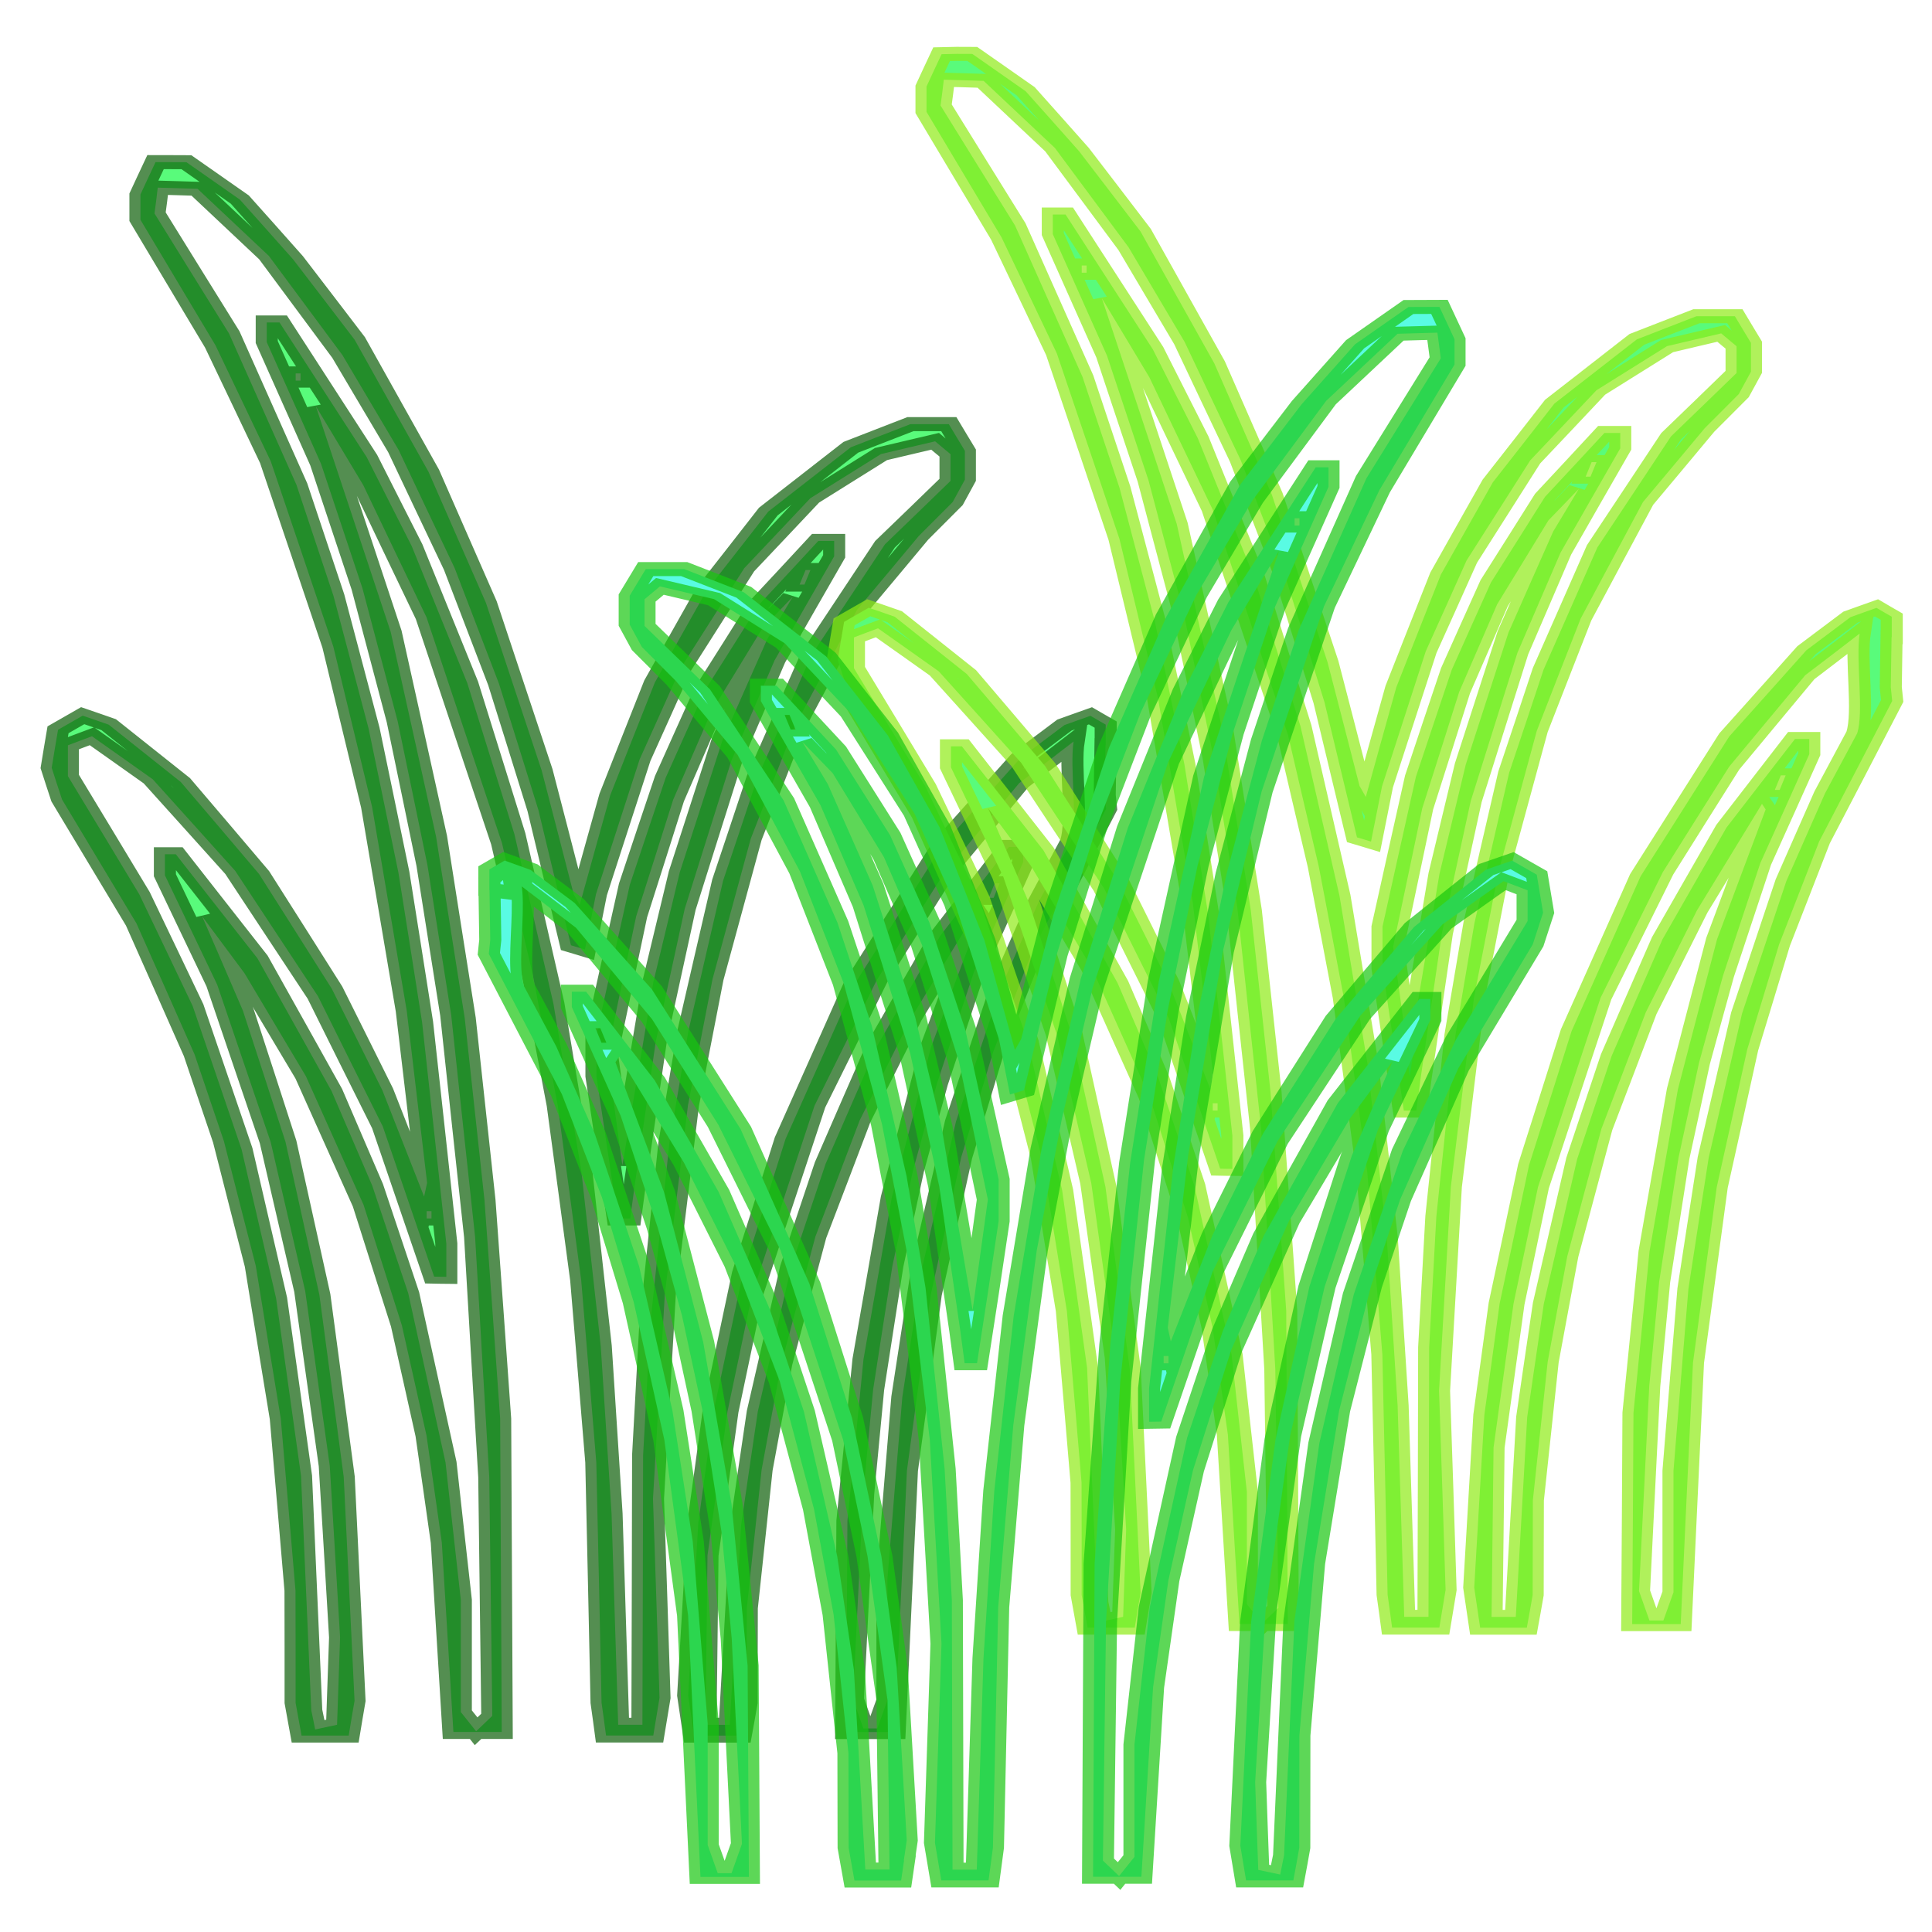 <?xml version="1.0" encoding="UTF-8" standalone="no"?>
<svg
   id="svg11300"
   height="48"
   width="48"
   version="1.1"
   viewBox="0 0 48 48"
   sodipodi:docname="Grass.svg"
   inkscape:version="1.1 (c68e22c387, 2021-05-23)"
   xmlns:inkscape="http://www.inkscape.org/namespaces/inkscape"
   xmlns:sodipodi="http://sodipodi.sourceforge.net/DTD/sodipodi-0.dtd"
   xmlns:xlink="http://www.w3.org/1999/xlink"
   xmlns="http://www.w3.org/2000/svg"
   xmlns:svg="http://www.w3.org/2000/svg"
   xmlns:rdf="http://www.w3.org/1999/02/22-rdf-syntax-ns#"
   xmlns:cc="http://creativecommons.org/ns#"
   xmlns:dc="http://purl.org/dc/elements/1.1/">
  <sodipodi:namedview
     id="namedview80386"
     pagecolor="#ffffff"
     bordercolor="#666666"
     borderopacity="1.0"
     inkscape:pageshadow="2"
     inkscape:pageopacity="0.0"
     inkscape:pagecheckerboard="0"
     showgrid="false"
     inkscape:zoom="4.8131359"
     inkscape:cx="-44.773305"
     inkscape:cy="45.396599"
     inkscape:window-width="1920"
     inkscape:window-height="1001"
     inkscape:window-x="-9"
     inkscape:window-y="-9"
     inkscape:window-maximized="1"
     inkscape:current-layer="svg11300" />
  <defs
     id="defs3">
    <linearGradient
       id="linearGradient22617"
       inkscape:swatch="solid">
      <stop
         style="stop-color:#1d1d1d;stop-opacity:1;"
         offset="0"
         id="stop22615" />
    </linearGradient>
    <linearGradient
       id="linearGradient3253">
      <stop
         style="stop-color:#89d5f8;stop-opacity:1;"
         offset="0"
         id="stop3255" />
      <stop
         style="stop-color:#00899e;stop-opacity:1;"
         offset="1"
         id="stop3257" />
    </linearGradient>
    <linearGradient
       id="linearGradient11979">
      <stop
         style="stop-color:#ffffff;stop-opacity:1;"
         offset="0"
         id="stop11981" />
      <stop
         style="stop-color:#729fcf;stop-opacity:1"
         offset="1"
         id="stop11983" />
    </linearGradient>
    <linearGradient
       id="linearGradient2846">
      <stop
         id="stop2848"
         offset="0"
         style="stop-color:#8a8a8a;stop-opacity:1;" />
      <stop
         id="stop2850"
         offset="1"
         style="stop-color:#484848;stop-opacity:1;" />
    </linearGradient>
    <linearGradient
       id="linearGradient2366">
      <stop
         id="stop2368"
         offset="0"
         style="stop-color:#ffffff;stop-opacity:1;" />
      <stop
         style="stop-color:#ffffff;stop-opacity:0.219;"
         offset="0.5"
         id="stop2374" />
      <stop
         id="stop2370"
         offset="1"
         style="stop-color:#ffffff;stop-opacity:1;" />
    </linearGradient>
    <linearGradient
       id="linearGradient4467">
      <stop
         style="stop-color:#ffffff;stop-opacity:1;"
         offset="0"
         id="stop4469" />
      <stop
         style="stop-color:#ffffff;stop-opacity:0.248;"
         offset="1"
         id="stop4471" />
    </linearGradient>
    <linearGradient
       id="linearGradient4454">
      <stop
         style="stop-color:#729fcf;stop-opacity:0.208;"
         offset="0"
         id="stop4456" />
      <stop
         style="stop-color:#729fcf;stop-opacity:0.676;"
         offset="1"
         id="stop4458" />
    </linearGradient>
    <linearGradient
       id="linearGradient4440">
      <stop
         style="stop-color:#7d7d7d;stop-opacity:1;"
         offset="0"
         id="stop4442" />
      <stop
         id="stop4448"
         offset="0.5"
         style="stop-color:#b1b1b1;stop-opacity:1;" />
      <stop
         style="stop-color:#686868;stop-opacity:1;"
         offset="1"
         id="stop4444" />
    </linearGradient>
    <radialGradient
       gradientUnits="userSpaceOnUse"
       gradientTransform="matrix(0.915,0.013,-0.008,0.214,2.254,27.189)"
       r="10.319"
       fy="35.127"
       fx="23.071"
       cy="35.127"
       cx="23.071"
       id="radialGradient2097"
       xlink:href="#linearGradient2091" />
    <linearGradient
       gradientUnits="userSpaceOnUse"
       y2="34.977"
       x2="27.901"
       y1="22.852"
       x1="16.875"
       id="linearGradient7922"
       xlink:href="#linearGradient7916" />
    <linearGradient
       y2="50.94"
       x2="45.38"
       y1="45.264"
       x1="46.835"
       gradientUnits="userSpaceOnUse"
       id="linearGradient7186"
       xlink:href="#linearGradient2871" />
    <linearGradient
       y2="26.649"
       x2="53.589"
       y1="23.668"
       x1="18.936"
       gradientUnits="userSpaceOnUse"
       id="linearGradient7184"
       xlink:href="#linearGradient2402" />
    <linearGradient
       y2="50.94"
       x2="45.38"
       y1="45.264"
       x1="46.835"
       gradientUnits="userSpaceOnUse"
       id="linearGradient7182"
       xlink:href="#linearGradient2871" />
    <linearGradient
       y2="20.609"
       x2="15.985"
       y1="36.061"
       x1="62.514"
       gradientUnits="userSpaceOnUse"
       id="linearGradient7180"
       xlink:href="#linearGradient2380" />
    <linearGradient
       gradientTransform="rotate(180,23.97,25.012)"
       y2="23.554"
       x2="22.375"
       y1="13.604"
       x1="13.435"
       gradientUnits="userSpaceOnUse"
       id="linearGradient7189"
       xlink:href="#linearGradient7179" />
    <linearGradient
       gradientUnits="userSpaceOnUse"
       y2="23.554"
       x2="22.375"
       y1="13.604"
       x1="13.435"
       id="linearGradient7185"
       xlink:href="#linearGradient7179" />
    <linearGradient
       gradientTransform="translate(-18.018,-13.571)"
       gradientUnits="userSpaceOnUse"
       y2="48.548"
       x2="45.919"
       y1="36.423"
       x1="34.893"
       id="linearGradient4975"
       xlink:href="#linearGradient1322" />
    <linearGradient
       id="linearGradient1322">
      <stop
         style="stop-color:#729fcf"
         offset="0"
         id="stop1324" />
      <stop
         style="stop-color:#5187d6;stop-opacity:1;"
         offset="1"
         id="stop1326" />
    </linearGradient>
    <linearGradient
       id="linearGradient2316">
      <stop
         id="stop2318"
         offset="0"
         style="stop-color:#000000;stop-opacity:1;" />
      <stop
         id="stop2320"
         offset="1"
         style="stop-color:#ffffff;stop-opacity:0.66;" />
    </linearGradient>
    <linearGradient
       id="linearGradient7179">
      <stop
         id="stop7181"
         offset="0"
         style="stop-color:#ffffff;stop-opacity:1;" />
      <stop
         id="stop7183"
         offset="1"
         style="stop-color:#ffffff;stop-opacity:0;" />
    </linearGradient>
    <linearGradient
       y2="26.048"
       x2="52.854"
       y1="26.048"
       x1="5.965"
       gradientUnits="userSpaceOnUse"
       id="linearGradient1491"
       xlink:href="#linearGradient2797" />
    <linearGradient
       id="linearGradient2797">
      <stop
         id="stop2799"
         offset="0"
         style="stop-color:#ffffff;stop-opacity:1;" />
      <stop
         id="stop2801"
         offset="1"
         style="stop-color:#ffffff;stop-opacity:0;" />
    </linearGradient>
    <linearGradient
       y2="26.048"
       x2="52.854"
       y1="26.048"
       x1="5.965"
       gradientUnits="userSpaceOnUse"
       id="linearGradient1493"
       xlink:href="#linearGradient2797" />
    <linearGradient
       id="linearGradient2402">
      <stop
         id="stop2404"
         offset="0"
         style="stop-color:#729fcf;stop-opacity:1;" />
      <stop
         id="stop2406"
         offset="1"
         style="stop-color:#528ac5;stop-opacity:1;" />
    </linearGradient>
    <linearGradient
       id="linearGradient2871">
      <stop
         id="stop2873"
         offset="0"
         style="stop-color:#3465a4;stop-opacity:1;" />
      <stop
         id="stop2875"
         offset="1"
         style="stop-color:#3465a4;stop-opacity:1" />
    </linearGradient>
    <linearGradient
       gradientTransform="translate(-48.77,-5.766)"
       gradientUnits="userSpaceOnUse"
       y2="24.842"
       x2="37.124"
       y1="30.749"
       x1="32.648"
       id="linearGradient2696"
       xlink:href="#linearGradient2690" />
    <linearGradient
       id="linearGradient2690">
      <stop
         id="stop2692"
         offset="0"
         style="stop-color:#c4d7eb;stop-opacity:1;" />
      <stop
         id="stop2694"
         offset="1"
         style="stop-color:#c4d7eb;stop-opacity:0;" />
    </linearGradient>
    <linearGradient
       gradientTransform="translate(-48.77,-5.766)"
       gradientUnits="userSpaceOnUse"
       y2="24.842"
       x2="37.124"
       y1="31.456"
       x1="36.714"
       id="linearGradient2688"
       xlink:href="#linearGradient2682" />
    <linearGradient
       id="linearGradient2682">
      <stop
         id="stop2684"
         offset="0"
         style="stop-color:#3977c3;stop-opacity:1;" />
      <stop
         id="stop2686"
         offset="1"
         style="stop-color:#89aedc;stop-opacity:0;" />
    </linearGradient>
    <linearGradient
       id="linearGradient2380">
      <stop
         id="stop2382"
         offset="0"
         style="stop-color:#b9cfe7;stop-opacity:1" />
      <stop
         id="stop2384"
         offset="1"
         style="stop-color:#729fcf;stop-opacity:1" />
    </linearGradient>
    <linearGradient
       y2="19.115"
       x2="15.419"
       y1="10.612"
       x1="13.479"
       gradientTransform="translate(-48.305,-6.043)"
       gradientUnits="userSpaceOnUse"
       id="linearGradient1486"
       xlink:href="#linearGradient2831" />
    <linearGradient
       id="linearGradient2831">
      <stop
         id="stop2833"
         offset="0"
         style="stop-color:#3465a4;stop-opacity:1;" />
      <stop
         style="stop-color:#5b86be;stop-opacity:1;"
         offset="0.333"
         id="stop2855" />
      <stop
         id="stop2835"
         offset="1"
         style="stop-color:#83a8d8;stop-opacity:0;" />
    </linearGradient>
    <linearGradient
       y2="26.194"
       x2="37.065"
       y1="29.73"
       x1="37.128"
       gradientTransform="rotate(180,-0.621,20.041)"
       gradientUnits="userSpaceOnUse"
       id="linearGradient1488"
       xlink:href="#linearGradient2847" />
    <linearGradient
       id="linearGradient2847">
      <stop
         id="stop2849"
         offset="0"
         style="stop-color:#3465a4;stop-opacity:1;" />
      <stop
         id="stop2851"
         offset="1"
         style="stop-color:#3465a4;stop-opacity:0;" />
    </linearGradient>
    <radialGradient
       r="15.645"
       fy="36.421"
       fx="24.837"
       cy="36.421"
       cx="24.837"
       gradientTransform="matrix(1,0,0,0.537,0,16.873)"
       gradientUnits="userSpaceOnUse"
       id="radialGradient1503"
       xlink:href="#linearGradient8662" />
    <linearGradient
       id="linearGradient8662">
      <stop
         id="stop8664"
         offset="0"
         style="stop-color:#000000;stop-opacity:1;" />
      <stop
         id="stop8666"
         offset="1"
         style="stop-color:#000000;stop-opacity:0;" />
    </linearGradient>
    <linearGradient
       id="linearGradient7916">
      <stop
         id="stop7918"
         offset="0"
         style="stop-color:#ffffff;stop-opacity:1;" />
      <stop
         id="stop7920"
         offset="1"
         style="stop-color:#ffffff;stop-opacity:0.34;" />
    </linearGradient>
    <linearGradient
       id="linearGradient2091">
      <stop
         id="stop2093"
         offset="0"
         style="stop-color:#000000;stop-opacity:1;" />
      <stop
         id="stop2095"
         offset="1"
         style="stop-color:#000000;stop-opacity:0;" />
    </linearGradient>
    <linearGradient
       id="linearGradient3864">
      <stop
         style="stop-color:#71b2f8;stop-opacity:1;"
         offset="0"
         id="stop3866" />
      <stop
         style="stop-color:#002795;stop-opacity:1;"
         offset="1"
         id="stop3868" />
    </linearGradient>
    <radialGradient
       gradientTransform="matrix(1.626,0.543,-8.8819886e-2,0.266,-215.024,-170.902)"
       r="19.571"
       fy="27.257"
       fx="342.583"
       cy="27.257"
       cx="342.583"
       gradientUnits="userSpaceOnUse"
       id="radialGradient2571"
       xlink:href="#linearGradient3864" />
    <radialGradient
       gradientTransform="translate(-0.177,-2.652)"
       r="19.571"
       fy="15.561"
       fx="345.284"
       cy="15.561"
       cx="345.284"
       gradientUnits="userSpaceOnUse"
       id="radialGradient3352"
       xlink:href="#linearGradient3593" />
    <linearGradient
       id="linearGradient3593">
      <stop
         id="stop3595"
         offset="0"
         style="stop-color:#c8e0f9;stop-opacity:1;" />
      <stop
         id="stop3597"
         offset="1"
         style="stop-color:#637dca;stop-opacity:1;" />
    </linearGradient>
    <radialGradient
       gradientTransform="translate(-0.177,-2.652)"
       r="19.571"
       fy="39.963"
       fx="330.638"
       cy="39.963"
       cx="330.638"
       gradientUnits="userSpaceOnUse"
       id="radialGradient3354"
       xlink:href="#linearGradient3593" />
    <radialGradient
       r="19.571"
       fy="27.257"
       fx="342.583"
       cy="27.257"
       cx="342.583"
       gradientTransform="matrix(1.626,0.543,-8.8819886e-2,0.266,-461.811,-173.063)"
       gradientUnits="userSpaceOnUse"
       id="radialGradient3369"
       xlink:href="#linearGradient3864" />
    <radialGradient
       r="19.571"
       fy="15.561"
       fx="345.284"
       cy="15.561"
       cx="345.284"
       gradientTransform="matrix(1.001,0,0,0.942,-327.503,-4.332)"
       gradientUnits="userSpaceOnUse"
       id="radialGradient3372"
       xlink:href="#linearGradient3593" />
    <radialGradient
       r="19.571"
       fy="39.963"
       fx="330.638"
       cy="39.963"
       cx="330.638"
       gradientTransform="matrix(1.001,0,0,0.942,-287.818,-28.143)"
       gradientUnits="userSpaceOnUse"
       id="radialGradient3375"
       xlink:href="#linearGradient3593" />
    <radialGradient
       r="19.571"
       fy="113.234"
       fx="320.44"
       cy="113.234"
       cx="320.44"
       gradientTransform="matrix(0.983,1.324,-1.233,0.811,-131.041,-483.746)"
       gradientUnits="userSpaceOnUse"
       id="radialGradient3380"
       xlink:href="#linearGradient3864" />
    <linearGradient
       gradientTransform="matrix(1.001,0,0,0.942,-4.87,-2.386)"
       gradientUnits="userSpaceOnUse"
       y2="36.839"
       x2="48.691"
       y1="36.839"
       x1="6.945"
       id="linearGradient3914"
       xlink:href="#linearGradient3864" />
    <linearGradient
       y2="36.839"
       x2="48.691"
       y1="34.146"
       x1="6.83"
       gradientTransform="matrix(1.001,0,0,0.942,-4.87,-2.386)"
       gradientUnits="userSpaceOnUse"
       id="linearGradient3792"
       xlink:href="#linearGradient3864" />
    <radialGradient
       r="19.571"
       fy="39.963"
       fx="330.638"
       cy="39.963"
       cx="330.638"
       gradientTransform="matrix(1.001,0,0,0.942,-287.818,-28.143)"
       gradientUnits="userSpaceOnUse"
       id="radialGradient3812"
       xlink:href="#linearGradient3864" />
    <radialGradient
       r="19.571"
       fy="15.561"
       fx="345.284"
       cy="15.561"
       cx="345.284"
       gradientTransform="matrix(1.001,0,0,0.942,-327.503,-4.332)"
       gradientUnits="userSpaceOnUse"
       id="radialGradient3814"
       xlink:href="#linearGradient3593" />
    <radialGradient
       r="19.571"
       fy="113.234"
       fx="320.44"
       cy="113.234"
       cx="320.44"
       gradientTransform="matrix(0.983,1.324,-1.233,0.811,-131.041,-483.746)"
       gradientUnits="userSpaceOnUse"
       id="radialGradient3816"
       xlink:href="#linearGradient3864" />
    <radialGradient
       r="34.345"
       fy="672.797"
       fx="225.264"
       cy="672.797"
       cx="225.264"
       gradientTransform="matrix(1,0,0,0.699,0,202.829)"
       gradientUnits="userSpaceOnUse"
       id="radialGradient3850"
       xlink:href="#linearGradient4467" />
    <radialGradient
       r="34.345"
       fy="672.797"
       fx="225.264"
       cy="672.797"
       cx="225.264"
       gradientTransform="matrix(1,0,0,0.699,0,202.829)"
       gradientUnits="userSpaceOnUse"
       id="radialGradient3850-4"
       xlink:href="#linearGradient4467" />
    <radialGradient
       xlink:href="#linearGradient8662"
       id="radialGradient2097-2"
       cx="23.071"
       cy="35.127"
       fx="23.071"
       fy="35.127"
       r="10.319"
       gradientTransform="matrix(0.915,0.013,-0.008,0.214,2.254,27.189)"
       gradientUnits="userSpaceOnUse" />
    <linearGradient
       xlink:href="#linearGradient4467"
       id="linearGradient8388"
       gradientUnits="userSpaceOnUse"
       x1="5.965"
       y1="26.048"
       x2="52.854"
       y2="26.048" />
    <radialGradient
       xlink:href="#linearGradient8662"
       id="radialGradient1503-3"
       gradientUnits="userSpaceOnUse"
       gradientTransform="matrix(1,0,0,0.537,0,16.873)"
       cx="24.837"
       cy="36.421"
       fx="24.837"
       fy="36.421"
       r="15.645" />
    <radialGradient
       xlink:href="#linearGradient3864"
       id="radialGradient2571-4"
       gradientUnits="userSpaceOnUse"
       cx="342.583"
       cy="27.257"
       fx="342.583"
       fy="27.257"
       r="19.571"
       gradientTransform="matrix(1.626,0.543,-8.8819886e-2,0.266,-215.024,-170.902)" />
    <radialGradient
       xlink:href="#linearGradient3593"
       id="radialGradient3352-1"
       gradientUnits="userSpaceOnUse"
       cx="345.284"
       cy="15.561"
       fx="345.284"
       fy="15.561"
       r="19.571"
       gradientTransform="translate(-0.177,-2.652)" />
    <radialGradient
       xlink:href="#linearGradient3593"
       id="radialGradient3354-1"
       gradientUnits="userSpaceOnUse"
       cx="330.638"
       cy="39.963"
       fx="330.638"
       fy="39.963"
       r="19.571"
       gradientTransform="translate(-0.177,-2.652)" />
    <radialGradient
       xlink:href="#linearGradient3864"
       id="radialGradient3369-3"
       gradientUnits="userSpaceOnUse"
       gradientTransform="matrix(1.626,0.543,-8.8819886e-2,0.266,-461.811,-173.063)"
       cx="342.583"
       cy="27.257"
       fx="342.583"
       fy="27.257"
       r="19.571" />
    <radialGradient
       xlink:href="#linearGradient3593"
       id="radialGradient3372-9"
       gradientUnits="userSpaceOnUse"
       gradientTransform="matrix(1.001,0,0,0.942,-327.503,-4.332)"
       cx="345.284"
       cy="15.561"
       fx="345.284"
       fy="15.561"
       r="19.571" />
    <radialGradient
       xlink:href="#linearGradient3593"
       id="radialGradient3375-2"
       gradientUnits="userSpaceOnUse"
       gradientTransform="matrix(1.001,0,0,0.942,-287.818,-28.143)"
       cx="330.638"
       cy="39.963"
       fx="330.638"
       fy="39.963"
       r="19.571" />
    <radialGradient
       xlink:href="#linearGradient3864"
       id="radialGradient3380-0"
       gradientUnits="userSpaceOnUse"
       gradientTransform="matrix(0.983,1.324,-1.233,0.811,-131.041,-483.746)"
       cx="320.44"
       cy="113.234"
       fx="320.44"
       fy="113.234"
       r="19.571" />
    <linearGradient
       xlink:href="#linearGradient3864"
       id="linearGradient8400"
       x1="6.945"
       y1="36.839"
       x2="48.691"
       y2="36.839"
       gradientUnits="userSpaceOnUse"
       gradientTransform="matrix(1.001,0,0,0.942,-4.87,-2.386)" />
    <linearGradient
       xlink:href="#linearGradient3864"
       id="linearGradient8402"
       gradientUnits="userSpaceOnUse"
       gradientTransform="matrix(1.001,0,0,0.942,-4.87,-2.386)"
       x1="6.83"
       y1="34.146"
       x2="48.691"
       y2="36.839" />
    <radialGradient
       xlink:href="#linearGradient3864"
       id="radialGradient3812-9"
       gradientUnits="userSpaceOnUse"
       gradientTransform="matrix(1.001,0,0,0.942,-287.818,-28.143)"
       cx="330.638"
       cy="39.963"
       fx="330.638"
       fy="39.963"
       r="19.571" />
    <radialGradient
       xlink:href="#linearGradient3593"
       id="radialGradient3814-9"
       gradientUnits="userSpaceOnUse"
       gradientTransform="matrix(1.001,0,0,0.942,-327.503,-4.332)"
       cx="345.284"
       cy="15.561"
       fx="345.284"
       fy="15.561"
       r="19.571" />
    <radialGradient
       xlink:href="#linearGradient3864"
       id="radialGradient3816-2"
       gradientUnits="userSpaceOnUse"
       gradientTransform="matrix(0.983,1.324,-1.233,0.811,-131.041,-483.746)"
       cx="320.44"
       cy="113.234"
       fx="320.44"
       fy="113.234"
       r="19.571" />
    <radialGradient
       xlink:href="#linearGradient4467"
       id="radialGradient3850-8"
       gradientUnits="userSpaceOnUse"
       gradientTransform="matrix(1,0,0,0.699,0,202.829)"
       cx="225.264"
       cy="672.797"
       fx="225.264"
       fy="672.797"
       r="34.345" />
    <radialGradient
       xlink:href="#linearGradient4467"
       id="radialGradient3850-4-2"
       gradientUnits="userSpaceOnUse"
       gradientTransform="matrix(1,0,0,0.699,0,202.829)"
       cx="225.264"
       cy="672.797"
       fx="225.264"
       fy="672.797"
       r="34.345" />
  </defs>
  <rect
     style="opacity:0.102;fill:#db4214;fill-opacity:0;stroke:#000000;stroke-width:1;stroke-linecap:round;stroke-miterlimit:4;stroke-dasharray:none;stroke-dashoffset:13.604;stroke-opacity:1;paint-order:fill markers stroke"
     id="rect83185"
     width="0.441"
     height="1.028"
     x="49.215"
     y="-33.79" />
  <g
     id="g8057"
     transform="matrix(1.21,0,0,0.769,66.361,19.767)">
    <path
       id="path1177"
       style="fill:#59fb7b;fill-opacity:1;stroke:#0c5e08;stroke-width:0.453;stroke-miterlimit:4;stroke-dasharray:none;stroke-opacity:0.7"
       d="m -51.65,-20.467 -0.156,0.523 -0.154,0.523 v 0.408 0.408 l 0.771,2.031 0.771,2.029 0.568,1.873 0.566,1.871 0.643,2.992 0.641,2.992 0.398,2.588 0.398,2.59 0.357,3.295 0.355,3.295 0.209,2.781 0.209,2.779 -0.031,0.223 -0.031,0.221 -0.428,-1.715 -0.428,-1.717 -0.518,-1.639 -0.52,-1.641 -0.746,-1.855 -0.748,-1.854 -0.803,-1.488 -0.805,-1.486 -0.74,-0.926 -0.74,-0.926 -0.266,-0.146 -0.268,-0.145 -0.254,0.229 -0.252,0.227 -0.066,0.613 -0.064,0.615 0.105,0.512 0.107,0.512 0.764,2.002 0.764,2 0.598,2.117 0.596,2.119 0.301,1.402 0.301,1.4 0.326,2.012 0.328,2.012 0.256,2.471 0.258,2.471 0.152,2.777 0.15,2.777 0.002,1.812 v 1.812 l 0.061,0.529 0.061,0.529 h 0.484 0.484 l 0.059,-0.561 0.061,-0.561 -0.111,-3.617 -0.111,-3.617 -0.25,-2.941 -0.25,-2.943 -0.348,-2.471 -0.348,-2.471 -0.436,-2.119 -0.438,-2.117 -0.418,-1.527 -0.42,-1.525 0.436,0.922 0.436,0.922 0.629,1.662 0.631,1.664 0.592,2.078 0.592,2.078 0.393,1.947 0.393,1.945 0.254,1.781 0.252,1.779 0.158,1.727 0.156,1.727 0.119,3.061 0.119,3.061 h 0.496 0.496 l -0.016,-5.061 -0.016,-5.061 -0.16,-3.531 -0.162,-3.529 -0.203,-2.943 -0.203,-2.941 -0.295,-2.93 -0.293,-2.93 -0.465,-3.307 -0.467,-3.309 -0.768,-3.646 -0.77,-3.648 0.488,1.277 0.488,1.279 0.648,2.135 0.65,2.133 0.775,3.648 0.775,3.648 0.314,2.119 0.316,2.117 0.258,2.119 0.256,2.117 0.242,2.824 0.24,2.824 0.156,2.943 0.154,2.941 0.055,3.883 0.053,3.885 0.047,0.529 0.045,0.529 h 0.484 0.486 l 0.064,-0.607 0.064,-0.609 -0.066,-3.217 -0.068,-3.217 0.121,-3.295 0.121,-3.295 0.238,-3.059 0.238,-3.061 0.252,-2.037 0.252,-2.039 0.393,-2.27 0.393,-2.271 0.449,-1.811 0.451,-1.811 0.639,-1.883 0.641,-1.883 0.635,-1.193 0.633,-1.193 0.35,-0.551 0.348,-0.549 0.125,-0.361 0.125,-0.361 v -0.467 -0.465 l -0.166,-0.432 -0.164,-0.43 h -0.393 -0.395 l -0.611,0.373 -0.613,0.375 -0.846,1.037 -0.848,1.039 -0.631,1.273 -0.633,1.271 -0.533,1.488 -0.533,1.49 -0.459,1.822 -0.457,1.822 -0.314,1.771 -0.312,1.771 L -43,3.363 -43.064,3.188 l -0.328,-2.002 -0.33,-2 -0.572,-2.707 -0.572,-2.707 -0.59,-2.117 -0.59,-2.119 -0.758,-2.131 -0.756,-2.129 -0.631,-1.299 -0.633,-1.299 -0.547,-0.969 -0.549,-0.967 -0.547,-0.602 -0.549,-0.604 -0.316,-0.002 z m 0.045,0.824 0.408,0.018 0.41,0.02 0.732,1.084 0.732,1.084 0.756,1.604 0.756,1.604 0.576,1.531 0.576,1.529 0.574,1.908 0.576,1.908 0.455,1.867 0.455,1.867 0.406,2.041 0.404,2.043 0.334,2.186 0.334,2.184 0.145,0.068 0.143,0.068 0.113,-0.893 0.113,-0.893 0.449,-2.182 0.449,-2.18 0.42,-1.467 0.418,-1.467 0.654,-1.617 0.654,-1.619 0.68,-1.131 0.678,-1.131 0.725,-0.713 0.725,-0.713 0.557,-0.207 0.555,-0.205 0.158,0.209 0.158,0.207 v 0.432 0.432 l -0.672,1.025 -0.674,1.023 -0.756,1.795 -0.756,1.793 -0.553,1.977 -0.553,1.975 -0.352,1.666 -0.354,1.664 -0.357,2.426 -0.355,2.426 -0.195,1.807 -0.195,1.807 -0.197,2.928 -0.195,2.93 -0.074,2.117 -0.074,2.119 -0.006,4.354 -0.008,4.354 h -0.248 -0.25 l -0.068,-3.412 -0.068,-3.412 -0.111,-2.707 -0.111,-2.707 -0.199,-2.824 -0.199,-2.824 -0.287,-2.707 -0.287,-2.707 -0.4,-2.734 -0.4,-2.736 -0.484,-2.441 -0.484,-2.443 -0.57,-2.211 -0.57,-2.211 -0.463,-1.438 -0.461,-1.436 -0.896,-2.178 -0.896,-2.178 h -0.131 -0.131 v 0.318 0.316 l 0.557,1.965 0.557,1.965 0.426,2.014 0.426,2.014 0.361,2.145 0.361,2.145 0.307,2.328 0.305,2.326 0.244,2.424 0.244,2.422 0.244,3.58 0.246,3.578 0.145,3.883 0.146,3.883 0.031,3.857 0.031,3.855 -0.166,0.25 -0.166,0.248 -0.156,-0.309 -0.158,-0.311 v -1.812 -1.812 l -0.158,-2.219 -0.156,-2.219 -0.383,-2.734 -0.383,-2.736 -0.369,-1.736 -0.369,-1.736 -0.418,-1.529 -0.418,-1.531 -0.76,-2.143 -0.762,-2.145 -0.838,-1.68 -0.838,-1.682 h -0.113 -0.111 v 0.34 0.338 l 0.537,1.768 0.537,1.768 0.549,2.543 0.549,2.541 0.354,2.406 0.355,2.408 0.252,2.822 0.252,2.822 0.107,2.773 0.105,2.771 -0.031,1.412 -0.031,1.412 -0.225,0.076 -0.225,0.076 -0.039,-0.311 -0.041,-0.312 -0.105,-3.785 -0.105,-3.785 -0.256,-2.869 -0.256,-2.869 -0.355,-2.406 -0.354,-2.406 -0.502,-2.316 -0.502,-2.314 -0.547,-1.803 -0.549,-1.805 -0.732,-1.91 -0.734,-1.91 v -0.498 -0.498 l 0.246,-0.146 0.248,-0.146 0.625,0.695 0.623,0.695 0.848,1.48 0.846,1.48 0.85,2.027 0.85,2.025 0.664,2.104 0.666,2.102 0.527,2.426 0.527,2.424 0.125,0.004 0.125,0.002 v -0.537 -0.537 l -0.248,-3.578 -0.25,-3.578 -0.242,-2.416 -0.244,-2.416 -0.305,-2.326 -0.307,-2.326 -0.361,-2.146 -0.361,-2.145 -0.379,-1.789 -0.379,-1.789 -0.693,-2.447 -0.693,-2.447 -0.766,-1.939 -0.764,-1.939 0.035,-0.414 z m 2.832,6.002 h 0.049 0.051 v 0.117 0.117 h -0.051 -0.049 v -0.117 z m 10.732,5.412 -0.609,1.033 -0.611,1.031 -0.553,1.381 -0.555,1.381 -0.404,1.412 -0.402,1.412 -0.369,1.727 -0.367,1.729 -0.344,2.42 -0.342,2.422 v 0.674 0.674 l 0.219,2.297 0.219,2.297 h 0.129 0.127 l 0.045,-0.529 0.045,-0.529 0.217,-2.328 0.217,-2.328 0.297,-2.145 0.297,-2.143 0.479,-2.395 0.48,-2.395 0.443,-1.619 0.443,-1.619 0.611,-1.682 0.613,-1.68 v -0.25 -0.248 h -0.162 z m -0.262,0.941 h 0.049 0.051 l -0.062,0.236 -0.061,0.234 h -0.051 -0.049 l 0.061,-0.234 z m -0.262,0.861 -0.262,0.688 -0.264,0.688 -0.461,1.637 -0.459,1.635 -0.438,2.131 -0.438,2.129 -0.27,1.766 -0.27,1.766 -0.318,2.965 -0.32,2.967 -0.156,-1.789 -0.158,-1.789 0.299,-2.236 0.299,-2.236 0.381,-1.883 0.379,-1.883 0.389,-1.412 0.389,-1.412 0.527,-1.355 0.525,-1.355 0.312,-0.508 z m 6.111,3.848 -0.268,0.15 -0.266,0.15 -0.453,0.535 -0.453,0.535 -0.791,1.393 -0.793,1.393 -0.91,2.258 -0.91,2.26 -0.707,2.498 -0.709,2.498 -0.436,2.168 -0.438,2.166 -0.301,2.236 -0.303,2.236 -0.156,1.799 -0.158,1.799 -0.104,2.789 -0.104,2.789 0.061,0.648 0.061,0.648 h 0.479 0.479 l 0.061,-0.529 0.059,-0.529 0.002,-1.529 0.002,-1.531 0.152,-2.234 0.152,-2.236 0.201,-1.709 0.203,-1.711 0.35,-2.057 0.35,-2.055 0.457,-1.883 0.455,-1.883 0.527,-1.648 0.525,-1.648 0.666,-1.717 0.666,-1.717 0.039,0.09 0.037,0.09 -0.5,2.098 -0.498,2.098 -0.402,2.424 -0.402,2.424 -0.291,2.617 -0.291,2.617 -0.164,2.609 -0.166,2.607 -0.012,3.414 -0.014,3.412 h 0.498 0.498 l 0.125,-4.223 0.127,-4.223 0.244,-2.838 0.244,-2.838 0.314,-2.223 0.312,-2.223 0.328,-1.697 0.326,-1.695 0.412,-1.664 0.412,-1.666 0.75,-2.266 0.748,-2.268 -0.029,-0.449 0.016,-1.611 h 0.004 v -0.332 -0.332 l -0.158,-0.143 z m -0.346,0.83 c -0.084,0.872 0.093,2.53 -0.051,3.225 l -0.662,1.945 -0.396,1.412 -0.395,1.412 -0.455,2.141 -0.455,2.139 -0.342,2.334 -0.344,2.332 -0.209,2.117 -0.207,2.119 -0.154,2.934 -0.152,2.936 v 1.965 1.963 l -0.104,0.457 -0.104,0.455 h -0.143 -0.143 l -0.107,-0.475 -0.107,-0.475 0.105,-3.312 0.105,-3.311 0.102,-1.688 0.102,-1.686 0.197,-2 0.199,-2 0.211,-1.531 0.209,-1.529 0.246,-1.412 0.248,-1.412 0.383,-1.82 0.383,-1.818 0.504,-1.76 0.502,-1.76 V 1.904 1.658 h -0.146 -0.148 l -0.703,1.43 -0.703,1.432 -0.658,1.805 -0.656,1.805 -0.523,1.885 -0.521,1.883 -0.354,1.664 -0.354,1.666 -0.342,2.336 -0.342,2.336 -0.172,1.832 -0.17,1.834 -0.117,3.227 -0.117,3.227 h -0.248 -0.25 l 0.021,-2.736 0.02,-2.736 0.205,-2.324 0.205,-2.322 0.252,-1.883 0.25,-1.883 0.643,-3.061 0.643,-3.059 0.639,-2.029 0.639,-2.029 0.68,-1.703 0.682,-1.703 0.781,-1.479 0.781,-1.477 0.635,-0.762 z m -1.619,4.582 h 0.049 0.051 l -0.062,0.236 -0.061,0.234 h -0.051 -0.049 l 0.061,-0.234 z M -46.084,13.426 h 0.049 0.051 v 0.117 0.117 h -0.051 -0.049 v -0.117 z" />
    <path
       id="path1177-7"
       style="fill:#59fb7b;fill-opacity:1;stroke:#8feb16;stroke-width:0.453;stroke-miterlimit:4;stroke-dasharray:none;stroke-opacity:0.7"
       d="m -35.51,-23.954 -0.156,0.523 -0.154,0.523 v 0.408 0.408 l 0.771,2.031 0.771,2.029 0.568,1.873 0.566,1.871 0.643,2.992 0.641,2.992 0.398,2.588 0.398,2.59 0.357,3.295 0.355,3.295 0.209,2.781 0.209,2.779 -0.031,0.223 -0.031,0.221 -0.428,-1.715 -0.428,-1.717 -0.518,-1.639 -0.52,-1.641 -0.746,-1.855 -0.748,-1.854 -0.803,-1.488 -0.805,-1.486 -0.74,-0.926 -0.74,-0.926 -0.266,-0.146 -0.268,-0.145 -0.254,0.229 -0.252,0.227 -0.066,0.613 -0.064,0.615 0.105,0.512 0.107,0.512 0.764,2.002 0.764,2 0.598,2.117 0.596,2.119 0.301,1.402 0.301,1.4 0.326,2.012 0.328,2.012 0.256,2.471 0.258,2.471 0.152,2.777 0.15,2.777 0.002,1.812 v 1.812 l 0.061,0.529 0.061,0.529 h 0.484 0.484 l 0.059,-0.561 0.061,-0.561 -0.111,-3.617 -0.111,-3.617 -0.25,-2.941 -0.25,-2.943 -0.348,-2.471 -0.348,-2.471 -0.436,-2.119 -0.438,-2.117 -0.418,-1.527 -0.42,-1.525 0.436,0.922 0.436,0.922 0.629,1.662 0.631,1.664 0.592,2.078 0.592,2.078 0.393,1.947 0.393,1.945 0.254,1.781 0.252,1.779 0.158,1.727 0.156,1.727 0.119,3.061 0.119,3.061 h 0.496 0.496 l -0.016,-5.061 -0.016,-5.061 -0.16,-3.531 -0.162,-3.529 -0.203,-2.943 -0.203,-2.941 -0.295,-2.93 -0.293,-2.93 -0.465,-3.307 -0.467,-3.309 -0.768,-3.646 -0.77,-3.648 0.488,1.277 0.488,1.279 0.648,2.135 0.65,2.133 0.775,3.648 0.775,3.648 0.314,2.119 0.316,2.117 0.258,2.119 0.256,2.117 0.242,2.824 0.24,2.824 0.156,2.943 0.154,2.941 0.055,3.883 0.053,3.885 0.047,0.529 0.045,0.529 h 0.484 0.486 l 0.064,-0.607 0.064,-0.609 -0.066,-3.217 -0.068,-3.217 0.121,-3.295 0.121,-3.295 0.238,-3.059 0.238,-3.061 0.252,-2.037 0.252,-2.039 0.393,-2.27 0.393,-2.271 0.449,-1.811 0.451,-1.811 0.639,-1.883 0.641,-1.883 0.635,-1.193 0.633,-1.193 0.35,-0.551 0.348,-0.549 0.125,-0.361 0.125,-0.361 v -0.467 -0.465 l -0.166,-0.432 -0.164,-0.43 h -0.393 -0.395 l -0.611,0.373 -0.613,0.375 -0.846,1.037 -0.848,1.039 -0.631,1.273 -0.633,1.271 -0.533,1.488 -0.533,1.49 -0.459,1.822 -0.457,1.822 -0.314,1.771 -0.312,1.771 -0.064,-0.178 -0.064,-0.176 -0.328,-2.002 -0.33,-2 -0.572,-2.707 -0.572,-2.707 -0.59,-2.117 -0.59,-2.119 -0.758,-2.131 -0.756,-2.129 -0.631,-1.299 -0.633,-1.299 -0.547,-0.969 -0.549,-0.967 -0.547,-0.602 -0.549,-0.604 -0.316,-0.002 z m 0.045,0.824 0.408,0.018 0.41,0.02 0.732,1.084 0.732,1.084 0.756,1.604 0.756,1.604 0.576,1.531 0.576,1.529 0.574,1.908 0.576,1.908 0.455,1.867 0.455,1.867 0.406,2.041 0.404,2.043 0.334,2.186 0.334,2.184 0.145,0.068 0.143,0.068 0.113,-0.893 0.113,-0.893 0.449,-2.182 0.449,-2.18 0.42,-1.467 0.418,-1.467 0.654,-1.617 0.654,-1.619 0.68,-1.131 0.678,-1.131 0.725,-0.713 0.725,-0.713 0.557,-0.207 0.555,-0.205 0.158,0.209 0.158,0.207 v 0.432 0.432 l -0.672,1.025 -0.674,1.023 -0.756,1.795 -0.756,1.793 -0.553,1.977 -0.553,1.975 -0.352,1.666 -0.354,1.664 -0.357,2.426 -0.355,2.426 -0.195,1.807 -0.195,1.807 -0.197,2.928 -0.195,2.93 -0.074,2.117 -0.074,2.119 -0.006,4.354 -0.008,4.354 h -0.248 -0.25 l -0.068,-3.412 -0.068,-3.412 -0.111,-2.707 -0.111,-2.707 -0.199,-2.824 -0.199,-2.824 -0.287,-2.707 -0.287,-2.707 -0.4,-2.734 -0.4,-2.736 -0.484,-2.441 -0.484,-2.443 -0.57,-2.211 -0.57,-2.211 -0.463,-1.438 -0.461,-1.436 -0.896,-2.178 -0.896,-2.178 h -0.131 -0.131 v 0.318 0.316 l 0.557,1.965 0.557,1.965 0.426,2.014 0.426,2.014 0.361,2.145 0.361,2.145 0.307,2.328 0.305,2.326 0.244,2.424 0.244,2.422 0.244,3.58 0.246,3.578 0.145,3.883 0.146,3.883 0.031,3.857 0.031,3.855 -0.166,0.25 -0.166,0.248 -0.156,-0.309 -0.158,-0.311 v -1.812 -1.812 l -0.158,-2.219 -0.156,-2.219 -0.383,-2.734 -0.383,-2.736 -0.369,-1.736 -0.369,-1.736 -0.418,-1.529 -0.418,-1.531 -0.76,-2.143 -0.762,-2.145 -0.838,-1.68 -0.838,-1.682 h -0.113 -0.111 v 0.34 0.338 l 0.537,1.768 0.537,1.768 0.549,2.543 0.549,2.541 0.354,2.406 0.355,2.408 0.252,2.822 0.252,2.822 0.107,2.773 0.105,2.771 -0.031,1.412 -0.031,1.412 -0.225,0.076 -0.225,0.076 -0.039,-0.311 -0.041,-0.312 -0.105,-3.785 -0.105,-3.785 -0.256,-2.869 -0.256,-2.869 -0.355,-2.406 -0.354,-2.406 -0.502,-2.316 -0.502,-2.314 -0.547,-1.803 -0.549,-1.805 -0.732,-1.91 -0.734,-1.91 v -0.498 -0.498 l 0.246,-0.146 0.248,-0.146 0.625,0.695 0.623,0.695 0.848,1.48 0.846,1.48 0.85,2.027 0.85,2.025 0.664,2.104 0.666,2.102 0.527,2.426 0.527,2.424 0.125,0.004 0.125,0.002 v -0.537 -0.537 l -0.248,-3.578 -0.25,-3.578 -0.242,-2.416 -0.244,-2.416 -0.305,-2.326 -0.307,-2.326 -0.361,-2.146 -0.361,-2.145 -0.379,-1.789 -0.379,-1.789 -0.693,-2.447 -0.693,-2.447 -0.766,-1.939 -0.764,-1.939 0.035,-0.414 z m 2.832,6.002 h 0.049 0.051 v 0.117 0.117 h -0.051 -0.049 v -0.117 z m 10.732,5.412 -0.609,1.033 -0.611,1.031 -0.553,1.381 -0.555,1.381 -0.404,1.412 -0.402,1.412 -0.369,1.727 -0.367,1.729 -0.344,2.42 -0.342,2.422 v 0.674 0.674 l 0.219,2.297 0.219,2.297 h 0.129 0.127 l 0.045,-0.529 0.045,-0.529 0.217,-2.328 0.217,-2.328 0.297,-2.145 0.297,-2.143 0.479,-2.395 0.48,-2.395 0.443,-1.619 0.443,-1.619 0.611,-1.682 0.613,-1.68 v -0.25 -0.248 h -0.162 z m -0.262,0.941 h 0.049 0.051 l -0.062,0.236 -0.061,0.234 h -0.051 -0.049 l 0.061,-0.234 z m -0.262,0.861 -0.262,0.688 -0.264,0.688 -0.461,1.637 -0.459,1.635 -0.438,2.131 -0.438,2.129 -0.27,1.766 -0.27,1.766 -0.318,2.965 -0.32,2.967 -0.156,-1.789 -0.158,-1.789 0.299,-2.236 0.299,-2.236 0.381,-1.883 0.379,-1.883 0.389,-1.412 0.389,-1.412 0.527,-1.355 0.525,-1.355 0.312,-0.508 z m 6.111,3.848 -0.268,0.15 -0.266,0.15 -0.453,0.535 -0.453,0.535 -0.791,1.393 -0.793,1.393 -0.91,2.258 -0.91,2.26 -0.707,2.498 -0.709,2.498 -0.436,2.168 -0.438,2.166 -0.301,2.236 -0.303,2.236 -0.156,1.799 -0.158,1.799 -0.104,2.789 -0.104,2.789 0.061,0.648 0.061,0.648 h 0.479 0.479 l 0.061,-0.529 0.059,-0.529 0.002,-1.529 0.002,-1.531 0.152,-2.234 0.152,-2.236 0.201,-1.709 0.203,-1.711 0.35,-2.057 0.35,-2.055 0.457,-1.883 0.455,-1.883 0.527,-1.648 0.525,-1.648 0.666,-1.717 0.666,-1.717 0.039,0.09 0.037,0.09 -0.5,2.098 -0.498,2.098 -0.402,2.424 -0.402,2.424 -0.291,2.617 -0.291,2.617 -0.164,2.609 -0.166,2.607 -0.012,3.414 -0.014,3.412 h 0.498 0.498 l 0.125,-4.223 0.127,-4.223 0.244,-2.838 0.244,-2.838 0.314,-2.223 0.312,-2.223 0.328,-1.697 0.326,-1.695 0.412,-1.664 0.412,-1.666 0.75,-2.266 0.748,-2.268 -0.029,-0.449 0.016,-1.611 h 0.004 V -5.448 -5.78 l -0.158,-0.143 z m -0.346,0.83 c -0.084,0.872 0.093,2.53 -0.051,3.225 l -0.662,1.945 -0.396,1.412 -0.395,1.412 -0.455,2.141 -0.455,2.139 -0.342,2.334 -0.344,2.332 -0.209,2.117 -0.207,2.119 -0.154,2.934 -0.152,2.936 v 1.965 1.963 l -0.104,0.457 -0.104,0.455 h -0.143 -0.143 l -0.107,-0.475 -0.107,-0.475 0.105,-3.312 0.105,-3.311 0.102,-1.688 0.102,-1.686 0.197,-2 0.199,-2 0.211,-1.531 0.209,-1.529 0.246,-1.412 0.248,-1.412 0.383,-1.82 0.383,-1.818 0.504,-1.76 0.502,-1.76 v -0.244 -0.246 h -0.146 -0.148 l -0.703,1.43 -0.703,1.432 -0.658,1.805 -0.656,1.805 -0.523,1.885 -0.521,1.883 -0.354,1.664 -0.354,1.666 -0.342,2.336 -0.342,2.336 -0.172,1.832 -0.17,1.834 -0.117,3.227 -0.117,3.227 h -0.248 -0.25 l 0.021,-2.736 0.02,-2.736 0.205,-2.324 0.205,-2.322 0.252,-1.883 0.25,-1.883 0.643,-3.061 0.643,-3.059 0.639,-2.029 0.639,-2.029 0.68,-1.703 0.682,-1.703 0.781,-1.479 0.781,-1.477 0.635,-0.762 z m -1.619,4.582 h 0.049 0.051 l -0.062,0.236 -0.061,0.234 h -0.051 -0.049 l 0.061,-0.234 z M -29.943,9.939 h 0.049 0.051 v 0.117 0.117 h -0.051 -0.049 v -0.117 z" />
    <path
       style="fill:#59fbe3;fill-opacity:1;stroke:#19c611;stroke-width:0.453;stroke-miterlimit:4;stroke-dasharray:none;stroke-opacity:0.7"
       d="m -28.226,34.522 0.06,-0.53 0.001,-1.812 0.001,-1.812 0.151,-2.778 0.151,-2.778 0.257,-2.471 0.257,-2.471 0.327,-2.011 0.327,-2.011 0.3,-1.402 0.3,-1.402 0.597,-2.118 0.597,-2.118 0.764,-2.001 0.764,-2.001 0.106,-0.512 0.106,-0.512 -0.065,-0.614 -0.065,-0.614 -0.253,-0.227 -0.253,-0.227 -0.267,0.145 -0.267,0.145 -0.739,0.926 -0.739,0.926 -0.805,1.486 -0.805,1.486 -0.747,1.855 -0.747,1.855 -0.518,1.639 -0.518,1.639 -0.428,1.716 -0.428,1.716 -0.031,-0.222 -0.031,-0.222 0.209,-2.781 0.209,-2.781 0.356,-3.295 0.356,-3.295 0.399,-2.589 0.399,-2.589 0.641,-2.992 0.641,-2.992 0.567,-1.871 0.567,-1.871 0.772,-2.031 0.772,-2.031 v -0.408 -0.408 l -0.155,-0.523 -0.155,-0.523 -0.318,0.002 -0.318,0.002 -0.548,0.602 -0.548,0.602 -0.548,0.968 -0.548,0.968 -0.631,1.299 -0.631,1.299 -0.757,2.13 -0.757,2.13 -0.59,2.118 -0.59,2.118 -0.573,2.707 -0.573,2.707 -0.329,2.001 -0.329,2.001 -0.064,0.178 -0.064,0.177 -0.313,-1.772 -0.313,-1.772 -0.459,-1.822 -0.459,-1.822 -0.533,-1.489 -0.533,-1.489 -0.632,-1.273 -0.632,-1.273 -0.847,-1.039 -0.847,-1.039 -0.612,-0.374 -0.612,-0.374 h -0.394 -0.394 l -0.165,0.43 -0.165,0.43 v 0.466 0.466 l 0.125,0.362 0.125,0.362 0.349,0.549 0.349,0.549 0.634,1.194 0.634,1.194 0.64,1.883 0.64,1.883 0.45,1.811 0.45,1.811 0.392,2.27 0.392,2.27 0.252,2.038 0.252,2.038 0.239,3.06 0.239,3.06 0.12,3.295 0.12,3.295 -0.067,3.217 -0.067,3.217 0.065,0.608 0.065,0.608 h 0.485 0.485 l 0.045,-0.53 0.045,-0.53 0.054,-3.883 0.054,-3.883 0.155,-2.942 0.155,-2.942 0.241,-2.824 0.241,-2.824 0.257,-2.118 0.257,-2.118 0.316,-2.118 0.316,-2.118 0.776,-3.648 0.776,-3.648 0.649,-2.134 0.649,-2.134 0.489,-1.279 0.489,-1.279 -0.769,3.648 -0.769,3.648 -0.465,3.307 -0.465,3.307 -0.294,2.93 -0.294,2.93 -0.204,2.942 -0.204,2.942 -0.161,3.53 -0.161,3.53 -0.016,5.06 -0.016,5.06 h 0.496 0.496 l 0.12,-3.06 0.12,-3.06 0.157,-1.727 0.157,-1.727 0.253,-1.78 0.253,-1.78 0.393,-1.946 0.393,-1.946 0.592,-2.078 0.592,-2.078 0.629,-1.664 0.629,-1.664 0.436,-0.921 0.436,-0.921 -0.419,1.526 -0.419,1.526 -0.436,2.118 -0.436,2.118 -0.348,2.471 -0.348,2.471 -0.25,2.942 -0.25,2.942 -0.111,3.618 -0.111,3.618 0.059,0.56 0.059,0.56 h 0.485 0.485 z m -0.815,-1.236 -0.031,-1.412 0.107,-2.773 0.107,-2.773 0.252,-2.823 0.252,-2.823 0.354,-2.407 0.354,-2.407 0.549,-2.542 0.549,-2.542 0.537,-1.768 0.537,-1.768 v -0.339 -0.339 h -0.112 -0.112 l -0.838,1.681 -0.838,1.681 -0.761,2.144 -0.761,2.144 -0.418,1.53 -0.418,1.53 -0.369,1.737 -0.369,1.737 -0.383,2.735 -0.383,2.735 -0.157,2.219 -0.157,2.219 v 1.813 1.813 l -0.158,0.309 -0.158,0.309 -0.166,-0.249 -0.166,-0.249 0.032,-3.857 0.032,-3.857 0.146,-3.883 0.146,-3.883 0.244,-3.578 0.244,-3.578 0.244,-2.423 0.244,-2.423 0.305,-2.327 0.305,-2.327 0.362,-2.145 0.362,-2.145 0.426,-2.013 0.426,-2.013 0.557,-1.965 0.557,-1.965 v -0.317 -0.317 h -0.131 -0.131 l -0.896,2.177 -0.896,2.177 -0.462,1.437 -0.462,1.437 -0.571,2.211 -0.571,2.211 -0.484,2.442 -0.484,2.442 -0.401,2.736 -0.401,2.736 -0.287,2.707 -0.287,2.707 -0.199,2.824 -0.199,2.824 -0.111,2.707 -0.111,2.707 -0.069,3.413 -0.069,3.413 h -0.249 -0.249 l -0.007,-4.354 -0.007,-4.354 -0.074,-2.118 -0.074,-2.118 -0.196,-2.928 -0.196,-2.928 -0.195,-1.806 -0.195,-1.806 -0.357,-2.426 -0.357,-2.426 -0.352,-1.665 -0.352,-1.665 -0.553,-1.975 -0.553,-1.975 -0.756,-1.794 -0.756,-1.794 -0.672,-1.025 -0.672,-1.025 v -0.431 -0.431 l 0.158,-0.208 0.158,-0.208 0.556,0.206 0.556,0.206 0.725,0.713 0.725,0.713 0.678,1.131 0.678,1.131 0.654,1.618 0.654,1.618 0.419,1.466 0.419,1.466 0.449,2.181 0.449,2.181 0.113,0.893 0.113,0.893 0.144,-0.068 0.144,-0.068 0.334,-2.185 0.334,-2.185 0.405,-2.042 0.405,-2.042 0.456,-1.867 0.456,-1.867 0.575,-1.909 0.575,-1.909 0.577,-1.53 0.577,-1.53 0.755,-1.604 0.755,-1.604 0.733,-1.084 0.733,-1.084 0.409,-0.018 0.409,-0.018 0.035,0.415 0.035,0.415 -0.764,1.939 -0.764,1.939 -0.694,2.447 -0.694,2.447 -0.379,1.789 -0.379,1.789 -0.361,2.145 -0.361,2.145 -0.305,2.327 -0.305,2.327 -0.244,2.416 -0.244,2.416 -0.248,3.578 -0.248,3.578 v 0.538 0.538 l 0.125,-0.003 0.125,-0.003 0.528,-2.425 0.528,-2.425 0.665,-2.103 0.665,-2.103 0.849,-2.026 0.849,-2.026 0.847,-1.48 0.847,-1.48 0.625,-0.696 0.625,-0.696 0.247,0.147 0.247,0.147 v 0.498 0.498 l -0.734,1.91 -0.734,1.91 -0.548,1.804 -0.548,1.804 -0.502,2.315 -0.502,2.315 -0.354,2.407 -0.354,2.407 -0.256,2.869 -0.256,2.869 -0.106,3.786 -0.106,3.786 -0.04,0.311 -0.04,0.311 -0.225,-0.075 -0.225,-0.075 z m -5.517,-17.243 0.219,-2.297 v -0.674 -0.674 l -0.343,-2.421 -0.343,-2.421 -0.368,-1.728 -0.368,-1.728 -0.404,-1.412 -0.404,-1.412 -0.554,-1.381 -0.554,-1.381 -0.61,-1.032 -0.61,-1.032 h -0.162 -0.162 v 0.248 0.248 l 0.612,1.681 0.612,1.681 0.443,1.619 0.443,1.619 0.479,2.394 0.479,2.394 0.297,2.143 0.297,2.143 0.216,2.329 0.216,2.329 0.045,0.53 0.045,0.53 h 0.127 0.127 z m -1.224,-7.117 -0.27,-1.765 -0.437,-2.13 -0.437,-2.13 -0.46,-1.635 -0.46,-1.635 -0.263,-0.687 -0.263,-0.687 0.313,0.509 0.313,0.509 0.526,1.356 0.526,1.356 0.389,1.412 0.389,1.412 0.38,1.883 0.38,1.883 0.298,2.236 0.298,2.236 -0.157,1.789 -0.157,1.789 -0.319,-2.966 -0.319,-2.966 z m -2.889,-11.297 -0.062,-0.235 h 0.05 0.05 l 0.062,0.235 0.062,0.235 h -0.05 -0.05 z m 7.72,20.594 v -0.118 h 0.05 0.05 v 0.118 0.118 h -0.05 -0.05 z m 2.689,-27.067 V -8.961 h 0.05 0.05 v 0.118 0.118 h -0.05 -0.05 z m -8.024,43.246 0.06,-0.648 -0.103,-2.79 -0.103,-2.79 -0.157,-1.799 -0.157,-1.799 -0.302,-2.236 -0.302,-2.236 -0.437,-2.167 -0.437,-2.167 -0.707,-2.499 -0.707,-2.499 -0.911,-2.258 -0.911,-2.258 -0.792,-1.393 -0.792,-1.393 -0.453,-0.535 -0.453,-0.535 -0.266,-0.151 -0.266,-0.151 -0.157,0.143 -0.157,0.143 v 0.332 0.332 l 0.548,0.106 -0.039,-0.408 0.635,0.762 0.635,0.762 0.781,1.477 0.781,1.477 0.68,1.704 0.68,1.704 0.639,2.028 0.639,2.028 0.642,3.06 0.642,3.06 0.251,1.883 0.251,1.883 0.205,2.324 0.205,2.324 0.021,2.737 0.021,2.737 h -0.249 -0.249 l -0.117,-3.227 -0.117,-3.227 -0.171,-1.833 -0.171,-1.833 -0.342,-2.336 -0.342,-2.336 -0.353,-1.665 -0.353,-1.665 -0.522,-1.883 -0.522,-1.883 -0.657,-1.805 -0.657,-1.805 -0.704,-1.431 -0.704,-1.431 h -0.147 -0.147 v 0.246 0.246 l 0.502,1.759 0.502,1.759 0.383,1.819 0.383,1.819 0.247,1.412 0.247,1.412 0.21,1.53 0.21,1.53 0.199,2.001 0.199,2.001 0.101,1.686 0.101,1.686 0.105,3.312 0.105,3.312 -0.107,0.474 -0.107,0.474 h -0.142 -0.142 l -0.103,-0.455 -0.103,-0.455 v -1.964 -1.964 l -0.153,-2.935 -0.153,-2.935 -0.209,-2.118 -0.209,-2.118 -0.342,-2.332 -0.342,-2.332 -0.455,-2.14 -0.455,-2.14 -0.396,-1.412 -0.396,-1.412 -0.662,-1.945 c -0.237,-1.146 0.411,-4.948 -0.711,-3.438 l 0.019,1.943 -0.03,0.45 0.75,2.267 0.75,2.267 0.411,1.664 0.411,1.664 0.327,1.696 0.327,1.696 0.314,2.223 0.314,2.223 0.244,2.838 0.244,2.838 0.127,4.223 0.127,4.223 h 0.497 0.497 l -0.013,-3.413 -0.013,-3.413 -0.165,-2.608 -0.165,-2.608 -0.291,-2.618 -0.291,-2.618 -0.402,-2.423 -0.402,-2.423 -0.499,-2.098 -0.499,-2.098 0.038,-0.09 0.038,-0.09 0.667,1.717 0.667,1.717 0.526,1.648 0.526,1.648 0.457,1.883 0.457,1.883 0.35,2.056 0.35,2.056 0.202,1.709 0.202,1.709 0.152,2.236 0.152,2.236 0.002,1.53 0.002,1.53 0.06,0.53 0.06,0.53 h 0.479 0.479 l 0.06,-0.648 z m -6.27,-26.654 -0.062,-0.235 h 0.05 0.05 l 0.062,0.235 0.062,0.235 h -0.05 -0.05 z"
       id="path1177-9"
       sodipodi:nodetypes="cccccccccccccccccccccccccccccccccccccccccccccccccccccccccccccccccccccccccccccccccccccccccccccccccccccccccccccccccccccccccccccccccccccccccccccccccccccccccccccccccccccccccccccccccccccccccccccccccccccccccccccccccccccccccccccccccccccccccccccccccccccccccccccccccccccccccccccccccccccccccccccccccccccccccccccccccccccccccccccccccccccccccccccccccccccccccccccccccccccccccccccccccccccccccccccccccccccccccccccccccccccccccccccccccccccccccccccccccccccccccccccccccccccccccccccccccccccccccccccccccccccccccccccccccccccccccccccccccccccccccccccccccccccccccccccccccccccccccccccccccccccccccccccccccccccccccccc" />
  </g>
</svg>
